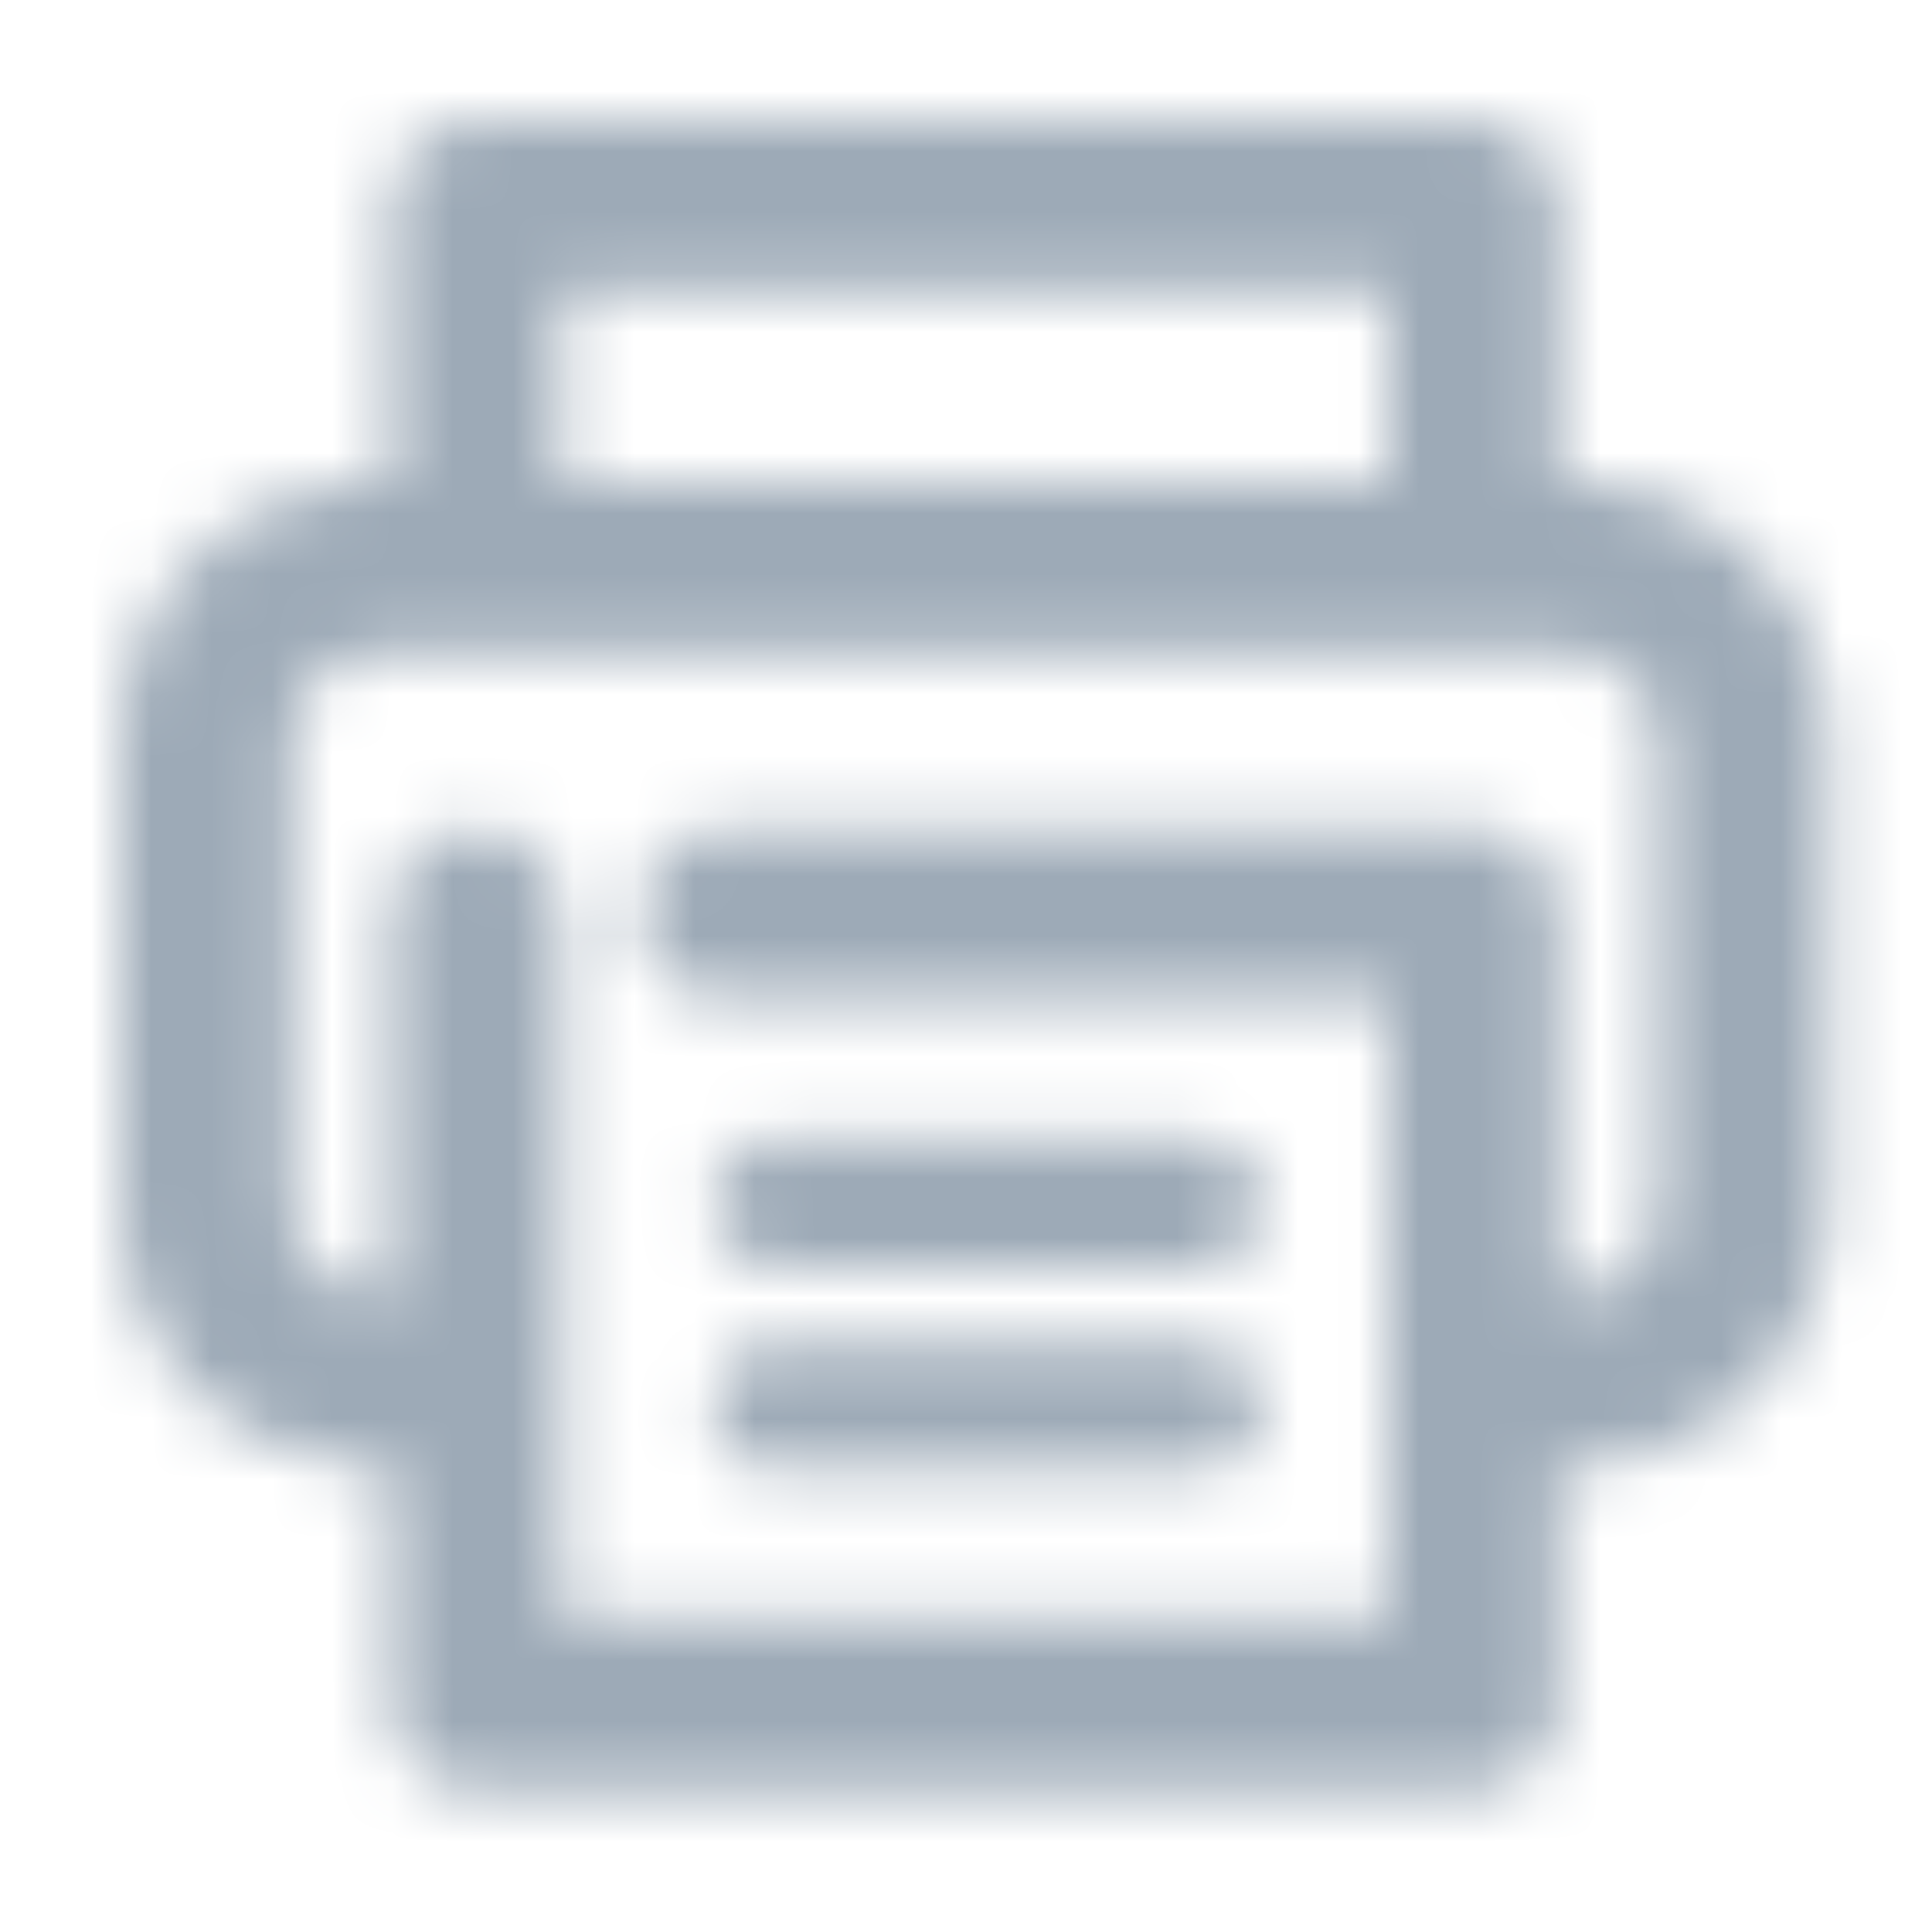 <?xml version="1.0" encoding="UTF-8"?>
<svg width="32px" height="32px" viewBox="0 0 32 32" version="1.1" xmlns="http://www.w3.org/2000/svg" xmlns:xlink="http://www.w3.org/1999/xlink">
    <title>icon/print</title>
    <defs>
        <path d="M22.403,0 C23.184,0 23.817,0.633 23.817,1.414 L23.817,5.995 L24.042,5.996 C26.383,5.999 28.281,7.897 28.283,10.238 L28.283,18.028 C28.279,20.368 26.382,22.263 24.042,22.266 C23.965,22.266 23.89,22.26 23.817,22.248 L23.817,26.241 C23.818,26.617 23.67,26.977 23.404,27.243 C23.139,27.509 22.779,27.659 22.403,27.659 L5.885,27.659 C5.104,27.659 4.471,27.026 4.471,26.245 L4.472,22.251 C4.397,22.264 4.32,22.27 4.242,22.27 C1.9,22.267 0.003,20.37 0,18.028 L0,10.238 C0.003,7.896 1.9,5.999 4.242,5.996 L4.471,5.995 L4.471,1.414 C4.471,0.633 5.104,0 5.885,0 L22.403,0 Z M5.806,8.824 L4.242,8.824 C3.461,8.825 2.829,9.457 2.828,10.238 L2.828,18.028 C2.829,18.808 3.462,19.441 4.242,19.442 C4.32,19.442 4.397,19.448 4.472,19.461 L4.471,13.145 C4.471,12.364 5.104,11.731 5.885,11.731 C6.666,11.731 7.299,12.364 7.299,13.145 L7.299,24.828 L20.989,24.828 L20.989,14.555 L10.023,14.555 C9.242,14.555 8.609,13.922 8.609,13.141 C8.609,12.36 9.242,11.727 10.023,11.727 L22.403,11.727 C23.184,11.727 23.817,12.36 23.817,13.141 L23.817,19.456 C23.89,19.444 23.965,19.438 24.042,19.438 C24.822,19.437 25.455,18.804 25.456,18.024 L25.456,10.238 C25.455,9.458 24.822,8.825 24.042,8.824 L22.483,8.826 C22.456,8.827 22.43,8.828 22.403,8.828 L22.325,8.824 L5.963,8.826 C5.937,8.827 5.911,8.828 5.885,8.828 L5.806,8.824 Z M17.81,20.241 C18.197,20.229 18.559,20.429 18.756,20.762 C18.953,21.095 18.953,21.508 18.756,21.841 C18.559,22.174 18.197,22.374 17.81,22.362 L10.843,22.362 C10.27,22.344 9.815,21.875 9.815,21.302 C9.815,20.728 10.27,20.259 10.843,20.241 L17.81,20.241 Z M17.81,16.87 C18.197,16.858 18.559,17.058 18.756,17.391 C18.953,17.724 18.953,18.137 18.756,18.47 C18.559,18.803 18.197,19.003 17.81,18.991 L10.843,18.991 C10.27,18.973 9.815,18.504 9.815,17.93 C9.815,17.357 10.27,16.888 10.843,16.87 L17.81,16.87 Z M20.989,2.824 L7.299,2.824 L7.298,5.995 L20.989,5.995 L20.989,2.824 Z" id="path-1"></path>
    </defs>
    <g id="icon/print" stroke="none" stroke-width="1" fill="none" fill-rule="evenodd">
        <g id="color/primary/500" transform="translate(2, 2)">
            <mask id="mask-2" fill="white">
                <use xlink:href="#path-1"></use>
            </mask>
            <g id="Mask" fill-rule="nonzero"></g>
            <g id="Group" mask="url(#mask-2)">
                <g transform="translate(-2, -2)" id="color/primary/500">
                    <rect id="Rectangle-Copy-4" fill="#9DAAB7" x="0" y="2.27373675e-15" width="32" height="32"></rect>
                </g>
            </g>
        </g>
    </g>
</svg>